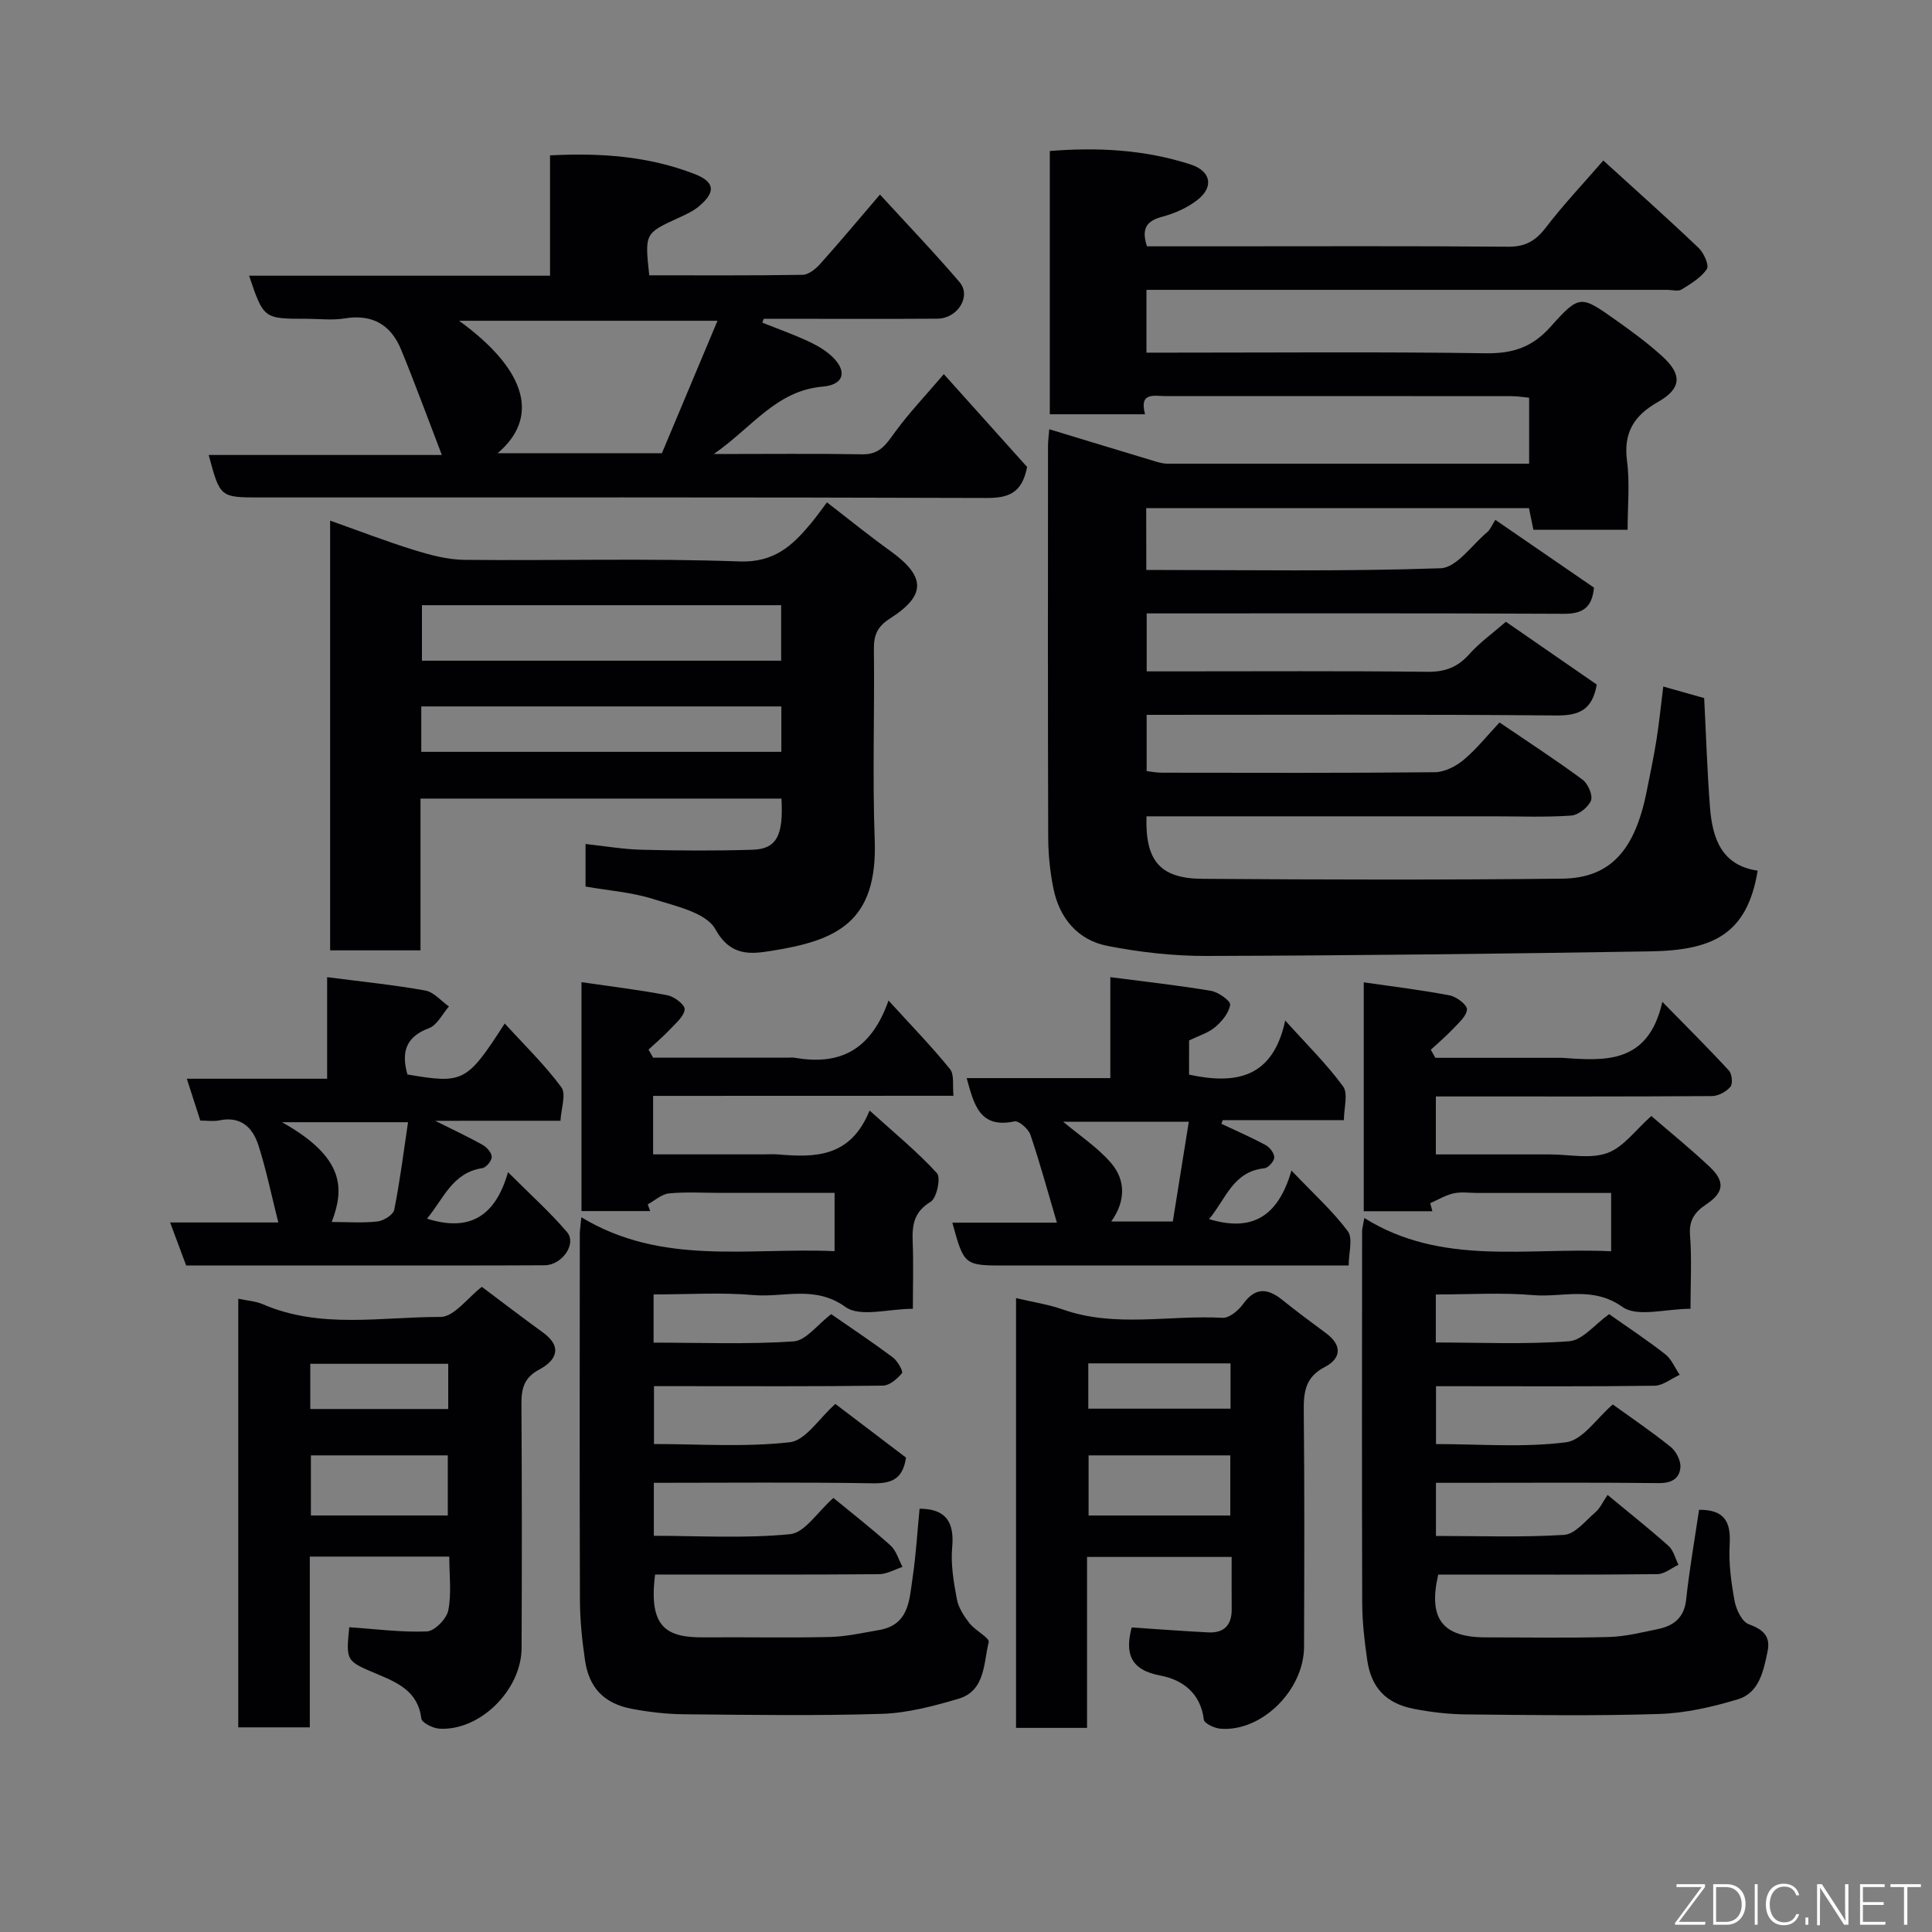 <svg enable-background="new 0 0 400 400" viewBox="0 0 400 400" xmlns="http://www.w3.org/2000/svg"><rect x="0" y="0" width="400" height="400" fill="#808080" stroke="none"/><g fill="#010103"><path d="m237.33 118c20.64 0 40.81.35 60.94-.35 3.31-.12 6.49-4.84 9.67-7.5.59-.49.89-1.32 1.65-2.52 6.94 4.77 13.7 9.42 20.42 14.03-.37 4.06-2.25 5.44-6.21 5.42-28.66-.15-57.32-.08-86.39-.08v12h5.14c17.67 0 35.33-.11 53 .09 3.66.04 6.24-.95 8.65-3.65 2.17-2.43 4.89-4.37 7.58-6.71 6.42 4.44 12.7 8.78 18.81 13-.89 5.16-3.55 6.44-8.32 6.4-28.16-.25-56.32-.13-84.87-.13v11.65c.97.11 2.07.33 3.18.33 18.83.02 37.67.09 56.5-.1 2.01-.02 4.34-1.22 5.94-2.55 2.66-2.22 4.86-5.01 7.44-7.75 6 4.08 11.72 7.79 17.19 11.84 1.13.83 2.18 3.27 1.74 4.34-.58 1.41-2.62 2.99-4.12 3.1-5.31.37-10.66.15-15.99.15-22.17 0-44.33 0-66.5 0-1.81 0-3.62 0-5.41 0-.29 9.18 2.79 12.87 11.51 12.94 24.83.18 49.67.24 74.49-.03 10.05-.11 15.14-5.85 17.58-18.19.7-3.52 1.45-7.03 2.01-10.57.56-3.56.92-7.15 1.4-11.02 2.79.79 5.53 1.56 8.47 2.39.39 7.51.62 15.11 1.21 22.68.5 6.38 2.42 11.99 9.87 13.05-2.19 13.21-9.28 16.5-22.27 16.71-30.6.5-61.2.86-91.8.95-6.86.02-13.81-.76-20.55-2.08-6.1-1.19-9.9-5.68-11.17-11.79-.73-3.52-1.09-7.18-1.1-10.78-.09-27-.05-54-.04-80.99 0-.98.14-1.97.26-3.41 7.34 2.23 14.45 4.4 21.57 6.54.93.28 1.91.59 2.86.59h74.92c0-4.52 0-8.91 0-13.66-1.11-.1-2.38-.32-3.65-.32-23.83-.02-47.66-.02-71.5-.01-2.44 0-5.64-.93-4.37 3.76-6.79 0-13.07 0-19.72 0 0-18.07 0-36.12 0-54.51 9.89-.79 19.64-.29 29.13 2.78 4.2 1.36 4.91 4.6 1.48 7.32-2.09 1.66-4.78 2.83-7.39 3.53-3.32.89-4.26 2.57-3.1 6.11h14.28c20.17 0 40.33-.09 60.5.08 3.57.03 5.7-1.23 7.81-3.98 3.57-4.67 7.63-8.96 11.89-13.87 6.91 6.29 13.42 12.09 19.73 18.1 1.08 1.03 2.23 3.61 1.71 4.37-1.21 1.79-3.32 3.05-5.25 4.24-.73.45-1.96.07-2.96.07-34 0-68 0-101.99 0-1.82 0-3.64 0-5.83 0v13h5.29c21.67 0 43.33-.19 64.99.13 5.59.08 9.63-1.27 13.41-5.51 5.94-6.66 6.26-6.47 13.31-1.49 3.34 2.36 6.67 4.8 9.7 7.54 4.29 3.86 4.12 6.76-.84 9.57-4.98 2.82-7.13 6.39-6.36 12.23.6 4.56.12 9.26.12 14.21-6.6 0-12.86 0-19.51 0-.26-1.28-.57-2.8-.91-4.48-26.38 0-52.66 0-79.25 0 .02 4.16.02 8.21.02 12.79z"/><path d="m135.22 226.89v12.11h22.85c1 0 2.01-.07 3 .01 7.63.65 15 .69 18.97-9.09 5.28 4.78 9.94 8.58 13.95 12.98.84.92-.05 5.16-1.31 5.92-3.46 2.08-3.85 4.78-3.72 8.23.18 4.46.04 8.93.04 13.92-5.01 0-10.91 1.81-13.96-.38-6.37-4.56-12.74-1.91-19.01-2.46-6.75-.59-13.6-.13-20.71-.13v9.98c9.76 0 19.4.39 28.98-.26 2.57-.17 4.93-3.47 7.79-5.64 4.05 2.81 8.49 5.77 12.76 8.95.98.73 2.19 2.9 1.89 3.27-.96 1.18-2.57 2.56-3.95 2.58-13.66.19-27.33.11-41 .11-1.99 0-3.99 0-6.39 0v11.98c9.29 0 18.8.68 28.12-.37 3.28-.37 6.09-4.98 9.43-7.93 4.54 3.45 9.68 7.35 14.63 11.11-.66 4.47-2.99 5.38-6.88 5.32-14.98-.25-29.97-.1-45.33-.1v10.97c9.39 0 18.89.59 28.24-.34 3.01-.3 5.62-4.58 8.94-7.5 3.58 2.95 7.82 6.25 11.81 9.83 1.2 1.08 1.69 2.95 2.5 4.45-1.62.53-3.23 1.49-4.85 1.51-14.33.12-28.66.07-43 .07-1.14 0-2.28 0-3.38 0-1.42 11.15 2.52 13.07 10.2 13.01 8.67-.07 17.34.12 26-.08 3.4-.08 6.79-.86 10.17-1.44 6.26-1.06 6.27-6.31 6.95-10.88.7-4.71.97-9.49 1.44-14.24 5.33.03 7.24 2.62 6.75 7.99-.33 3.53.31 7.21.97 10.74.33 1.77 1.46 3.51 2.6 4.97 1.18 1.52 4.22 3.04 3.99 3.94-1.09 4.36-.67 10.09-6.32 11.73-5.12 1.5-10.46 2.93-15.74 3.1-13.65.43-27.33.22-40.99.09-3.6-.03-7.23-.45-10.77-1.11-5.82-1.1-8.93-4.34-9.77-10.12-.59-4.06-1.02-8.19-1.04-12.29-.09-25.33-.04-50.66-.03-76 0-.65.12-1.31.32-3.38 16.71 10.12 34.65 6.22 52.43 7.02 0-4.15 0-7.76 0-12.07-7.93 0-15.86 0-23.79 0-3.5 0-7.02-.23-10.49.11-1.53.15-2.93 1.48-4.4 2.27.17.46.34.92.5 1.39-4.62 0-9.23 0-14.22 0 0-15.38 0-30.76 0-47.39 6.04.88 11.96 1.59 17.81 2.71 1.4.27 3.61 1.96 3.55 2.89-.08 1.4-1.73 2.79-2.89 4.03-1.44 1.53-3.05 2.9-4.59 4.33.32.56.63 1.11.95 1.67h27.78c.5 0 1.01-.07 1.5.01 8.92 1.56 15.67-1.09 19.46-11.84 4.85 5.32 9 9.59 12.73 14.2.93 1.15.49 3.42.72 5.52-21.02.02-41.31.02-62.19.02z"/><path d="m351.77 312.59c5.26-.05 6.62 2.5 6.34 7.14-.23 3.89.31 7.89 1.02 11.75.33 1.78 1.53 4.29 2.94 4.8 3 1.09 4.55 2.52 3.88 5.67-.85 4.03-1.72 8.55-6.17 9.88-5.26 1.58-10.8 2.86-16.26 3.03-13.32.43-26.66.22-39.98.09-3.6-.04-7.23-.45-10.77-1.14-5.81-1.12-8.88-4.38-9.71-10.16-.56-3.9-1.02-7.86-1.03-11.79-.08-25.66-.04-51.32-.02-76.98 0-.49.16-.97.46-2.7 16.05 10.01 33.61 6.04 51.1 6.88 0-3.94 0-7.65 0-12.07-9.11 0-18.37 0-27.63 0-1.67 0-3.39-.27-4.98.08-1.68.37-3.24 1.33-4.85 2.04.15.55.3 1.1.45 1.66-4.61 0-9.23 0-14.21 0 0-15.38 0-30.77 0-47.39 6.04.88 11.96 1.59 17.81 2.71 1.4.27 3.61 1.96 3.56 2.89-.08 1.4-1.72 2.8-2.88 4.03-1.44 1.53-3.06 2.9-4.61 4.33.32.56.64 1.11.95 1.67h25.27c.33 0 .67-.02 1 0 8.91.65 17.82 1.29 20.72-11.59 5.35 5.47 9.68 9.76 13.8 14.25.63.69.82 2.73.29 3.35-.88 1.01-2.51 1.9-3.83 1.91-17.16.12-34.32.08-51.48.08-1.8 0-3.6 0-5.67 0v12h11.61 12c4 0 8.35.99 11.89-.29 3.36-1.21 5.86-4.8 9.11-7.66 3.95 3.41 8.15 6.81 12.07 10.51 3.26 3.07 2.96 5.32-.69 7.77-2.31 1.55-3.62 3.22-3.37 6.35.39 4.92.1 9.9.1 15.28-5.1 0-11 1.8-14.08-.38-6.21-4.41-12.4-1.92-18.51-2.45-6.58-.57-13.25-.13-20.14-.13v9.94c9.13 0 18.41.43 27.61-.26 2.78-.21 5.33-3.51 8.27-5.61 3.72 2.63 7.8 5.31 11.63 8.31 1.3 1.02 2 2.81 2.98 4.25-1.74.79-3.47 2.24-5.22 2.26-13.33.19-26.66.1-39.99.1-1.64 0-3.29 0-5.24 0v11.98c9.06 0 18.11.75 26.91-.37 3.47-.44 6.41-5.04 9.69-7.83 3.61 2.61 7.93 5.53 11.98 8.78 1.12.9 2.11 2.82 2.02 4.19-.15 2.31-1.76 3.34-4.43 3.31-13.48-.15-26.98-.06-40.47-.06-1.81 0-3.61 0-5.71 0v11c8.96 0 17.77.33 26.52-.22 2.27-.14 4.46-2.94 6.52-4.71.93-.8 1.47-2.06 2.49-3.56 4.39 3.64 8.61 6.98 12.62 10.55 1.03.92 1.39 2.59 2.06 3.91-1.46.68-2.9 1.93-4.37 1.94-13.49.15-26.99.09-40.49.09-1.65 0-3.3 0-4.88 0-2.12 9.15.87 13 9.86 13 8.5 0 17 .16 25.49-.08 3.38-.09 6.76-.94 10.1-1.63 3.31-.68 5.5-2.36 5.89-6.18.65-6.12 1.73-12.2 2.66-18.52z"/><path d="m121.23 183.55c0-2.61 0-5.23 0-8.81 3.91.42 7.74 1.09 11.57 1.19 7.66.19 15.34.24 22.99 0 4.99-.15 6.44-2.92 6-10.59-24.71 0-49.45 0-74.73 0v31.42c-6.48 0-12.41 0-18.71 0 0-29.42 0-58.82 0-88.97 5.85 2.07 11.52 4.27 17.3 6.06 3.39 1.05 6.96 2.02 10.47 2.06 19 .2 38.01-.36 56.99.33 7.19.26 10.96-3.28 14.81-7.91 1.14-1.37 2.17-2.84 3.29-4.32 4.53 3.49 8.71 6.89 13.08 10.03 7.36 5.29 7.54 9.18.01 13.99-2.62 1.67-3.41 3.4-3.37 6.37.16 13.16-.32 26.34.17 39.49.63 17.15-7.97 20.85-21.37 22.97-4.19.66-8.44 1.27-11.63-4.49-1.89-3.41-8.19-4.76-12.77-6.21-4.45-1.42-9.24-1.76-14.1-2.61zm40.5-46.76c0-4.17 0-7.77 0-11.49-24.97 0-49.67 0-74.37 0v11.49zm-74.51 18.87h74.55c0-3.28 0-6.22 0-9.4-24.93 0-49.63 0-74.55 0z"/><path d="m147.78 94c11.18 0 21.01-.11 30.83.06 3.65.06 4.98-2.26 6.79-4.73 2.89-3.93 6.28-7.5 10.01-11.87 5.98 6.66 11.86 13.23 17.24 19.22-1.06 5.52-3.96 6.43-8.41 6.42-50.13-.17-100.27-.11-150.4-.11-8.28 0-8.28 0-10.63-8.79h48.27c-2.92-7.59-5.54-14.78-8.45-21.85-2.1-5.1-5.93-7.36-11.64-6.43-2.6.43-5.32.08-7.99.08-8.81 0-8.81 0-11.83-8.92h62.31c0-8.42 0-16.49 0-24.91 10.58-.56 20.45.19 29.91 3.85 4.22 1.63 4.44 3.73.94 6.68-1.22 1.03-2.76 1.72-4.23 2.4-7.01 3.21-7.02 3.19-6.08 11.9 10.54 0 21.15.07 31.75-.1 1.22-.02 2.68-1.19 3.6-2.21 4.04-4.51 7.92-9.15 12.42-14.41 5.68 6.21 11.26 12.02 16.48 18.14 2.48 2.91-.39 7.52-4.58 7.56-11.17.08-22.33.02-33.49.02-.83 0-1.66 0-2.48 0-.1.27-.19.53-.29.8 3 1.2 6.05 2.29 9 3.62 1.77.8 3.56 1.75 5.02 3.01 3.62 3.11 3.16 6.21-1.49 6.61-9.68.83-14.6 8.43-22.58 13.96zm-44.75-.17h34.01c3.8-9.06 7.6-18.11 11.51-27.42-18.31 0-35.62 0-53.5 0 14.43 10.5 16.48 20.21 7.98 27.42z"/><path d="m210.36 268.76c3.44.82 6.68 1.29 9.71 2.36 10.86 3.82 22.04 1.11 33.05 1.72 1.39.08 3.29-1.53 4.26-2.87 2.59-3.6 5.16-3.22 8.21-.76 2.93 2.36 5.96 4.6 8.98 6.84 3.37 2.5 3.1 5.22-.28 6.97-3.95 2.05-4.4 5.03-4.36 8.95.17 16.32.11 32.65.06 48.97-.03 9.03-8.82 17.67-17.32 16.97-1.24-.1-3.34-1.1-3.43-1.87-.65-5.48-4.42-8.27-8.95-9.12-6.49-1.21-7.33-4.81-5.99-9.97 5.25.34 10.55.75 15.86 1.02 3.27.17 4.88-1.52 4.85-4.81-.03-3.48-.01-6.97-.01-10.81-9.95 0-19.67 0-29.94 0v35.39c-5.14 0-9.74 0-14.7 0 0-29.38 0-58.76 0-88.98zm44.36 45.01c0-4.52 0-8.44 0-12.45-9.99 0-19.69 0-29.34 0v12.45zm.05-31.5c-9.94 0-19.64 0-29.45 0v9.38h29.45c0-3.29 0-6.23 0-9.38z"/><path d="m99.76 266.43c4.05 3.03 8.32 6.31 12.68 9.47 4.19 3.04 2.58 5.86-.75 7.62-3.26 1.73-3.75 4.02-3.73 7.24.1 16.81.1 33.63.03 50.44-.04 8.75-8.69 17.24-17.06 16.7-1.33-.09-3.6-1.24-3.7-2.1-.67-5.58-4.86-7.4-9.09-9.18-6.5-2.73-6.53-2.66-5.83-9.72 5.37.36 10.74 1.09 16.07.87 1.6-.07 4.08-2.6 4.43-4.36.7-3.49.21-7.22.21-11.13-9.76 0-19.14 0-28.88 0v35.35c-5.07 0-9.78 0-14.81 0 0-29.38 0-58.76 0-88.74 1.81.39 3.57.48 5.09 1.14 11.94 5.17 24.5 2.6 36.77 2.63 2.81.01 5.65-4 8.57-6.23zm-7.05 47.33c0-4.28 0-8.32 0-12.44-9.66 0-19.03 0-28.34 0v12.44zm.09-31.4c-9.85 0-19.22 0-28.56 0v9.36h28.56c0-3.21 0-6.14 0-9.36z"/><path d="m246.18 222.49c9.7 2.09 17.36.72 19.91-11.2 4.5 5 8.62 9.04 11.98 13.64 1.09 1.5.17 4.46.17 6.98-8.82 0-16.96 0-25.09 0-.09.25-.18.51-.27.76 3.07 1.45 6.2 2.81 9.18 4.42.85.46 1.8 1.71 1.76 2.56-.04.81-1.25 2.15-2.05 2.23-6.54.67-7.99 6.45-11.45 10.52 8.7 2.65 14.25-.29 17.06-10.05 4.59 4.82 8.55 8.38 11.67 12.56 1.1 1.48.18 4.47.18 7.1-13.93 0-27.23 0-40.53 0-10.16 0-20.31 0-30.47 0-8.62 0-8.62 0-11.06-8.87h21.65c-1.9-6.44-3.51-12.38-5.48-18.19-.41-1.22-2.41-2.97-3.31-2.78-7.23 1.54-8.38-3.5-9.89-8.96h29.74c0-6.87 0-13.27 0-20.9 7.42.97 14.18 1.7 20.87 2.84 1.52.26 4.06 2.09 3.94 2.87-.25 1.68-1.68 3.43-3.09 4.62-1.46 1.23-3.46 1.82-5.41 2.77-.01 2.2-.01 4.5-.01 7.08zm-3.36 30.41c1.12-7 2.19-13.68 3.31-20.66-9.02 0-17.55 0-26.02 0 3.34 2.81 7.04 5.24 9.85 8.46 3.18 3.64 3.08 8.04.11 12.2z"/><path d="m90.1 232.05c3.9 1.95 6.94 3.36 9.85 5 .86.49 1.87 1.64 1.86 2.48-.01.81-1.15 2.2-1.95 2.32-6.24.94-8.05 6.41-11.46 10.46 8.54 2.7 14.08-.17 16.78-9.62 4.68 4.69 8.74 8.31 12.22 12.41 2.06 2.43-1.05 6.85-4.65 6.86-12.98.07-25.97.04-38.96.04-11.65 0-23.3 0-35.25 0-1.08-2.88-2.13-5.72-3.32-8.9h22.4c-1.4-5.56-2.48-10.85-4.11-15.96-1.17-3.66-3.62-6.11-8.08-5.18-1.26.26-2.62.04-3.96.04-.93-2.87-1.76-5.47-2.79-8.66h29.05c0-6.88 0-13.27 0-21.03 7.24.94 13.83 1.6 20.33 2.77 1.77.32 3.27 2.16 4.89 3.3-1.36 1.54-2.43 3.86-4.13 4.49-4.95 1.84-5.72 5.12-4.47 9.59 11.6 1.97 12.3 1.61 20.15-10.56 4.04 4.44 8.27 8.53 11.72 13.2 1.05 1.43-.06 4.45-.18 6.94-8.8.01-16.88.01-25.94.01zm-5.62.29c-9.27 0-17.38 0-26.1 0 13.19 7.38 12.86 13.9 10.3 20.66 3.22 0 6.39.24 9.49-.11 1.27-.14 3.24-1.39 3.45-2.42 1.18-5.87 1.92-11.82 2.86-18.13z"/></g><path d="m346.9 398 5.4-7.3h-5.2v-.6h5.9v.6l-5.4 7.2h5.5l-.1.6h-6.2v-.5z" fill="#fbfcfa"/><path d="m354.7 390.1h2.8c2.3 0 3.9 1.6 3.9 4.1s-1.6 4.3-3.9 4.3h-2.8zm.6 7.8h2c2.2 0 3.3-1.6 3.3-3.6 0-1.8-1-3.6-3.3-3.6h-2z" fill="#fbfcfa"/><path d="m363.9 390.1v8.4h-.6v-8.4h1.6z" fill="#fbfcfa"/><path d="m372.5 396.3c-.4 1.3-1.4 2.3-3.2 2.3-2.4 0-3.7-1.9-3.7-4.3 0-2.3 1.2-4.3 3.7-4.3 1.8 0 2.9 1 3.2 2.4h-.6c-.4-1.1-1.1-1.8-2.5-1.8-2.1 0-3 1.9-3 3.7s.9 3.7 3 3.7c1.4 0 2.1-.7 2.5-1.7z" fill="#fbfcfa"/><path d="m373.8 398.5v-1.5h.6v1.5z" fill="#fbfcfa"/><path d="m376.2 398.5v-8.4h1c1.3 2 4.4 6.7 4.9 7.6-.1-1.2-.1-2.4-.1-3.8v-3.8h.7v8.4h-.9c-1.2-1.9-4.4-6.8-5-7.7.1 1.1 0 2.3 0 3.9v3.9h-.6z" fill="#fbfcfa"/><path d="m390 394.4h-4.3v3.5h4.7l-.1.6h-5.2v-8.4h5.1v.6h-4.5v3.1h4.3z" fill="#fbfcfa"/><path d="m394.2 390.7h-2.8v-.6h6.3v.6h-2.8v7.8h-.7z" fill="#fbfcfa"/></svg>